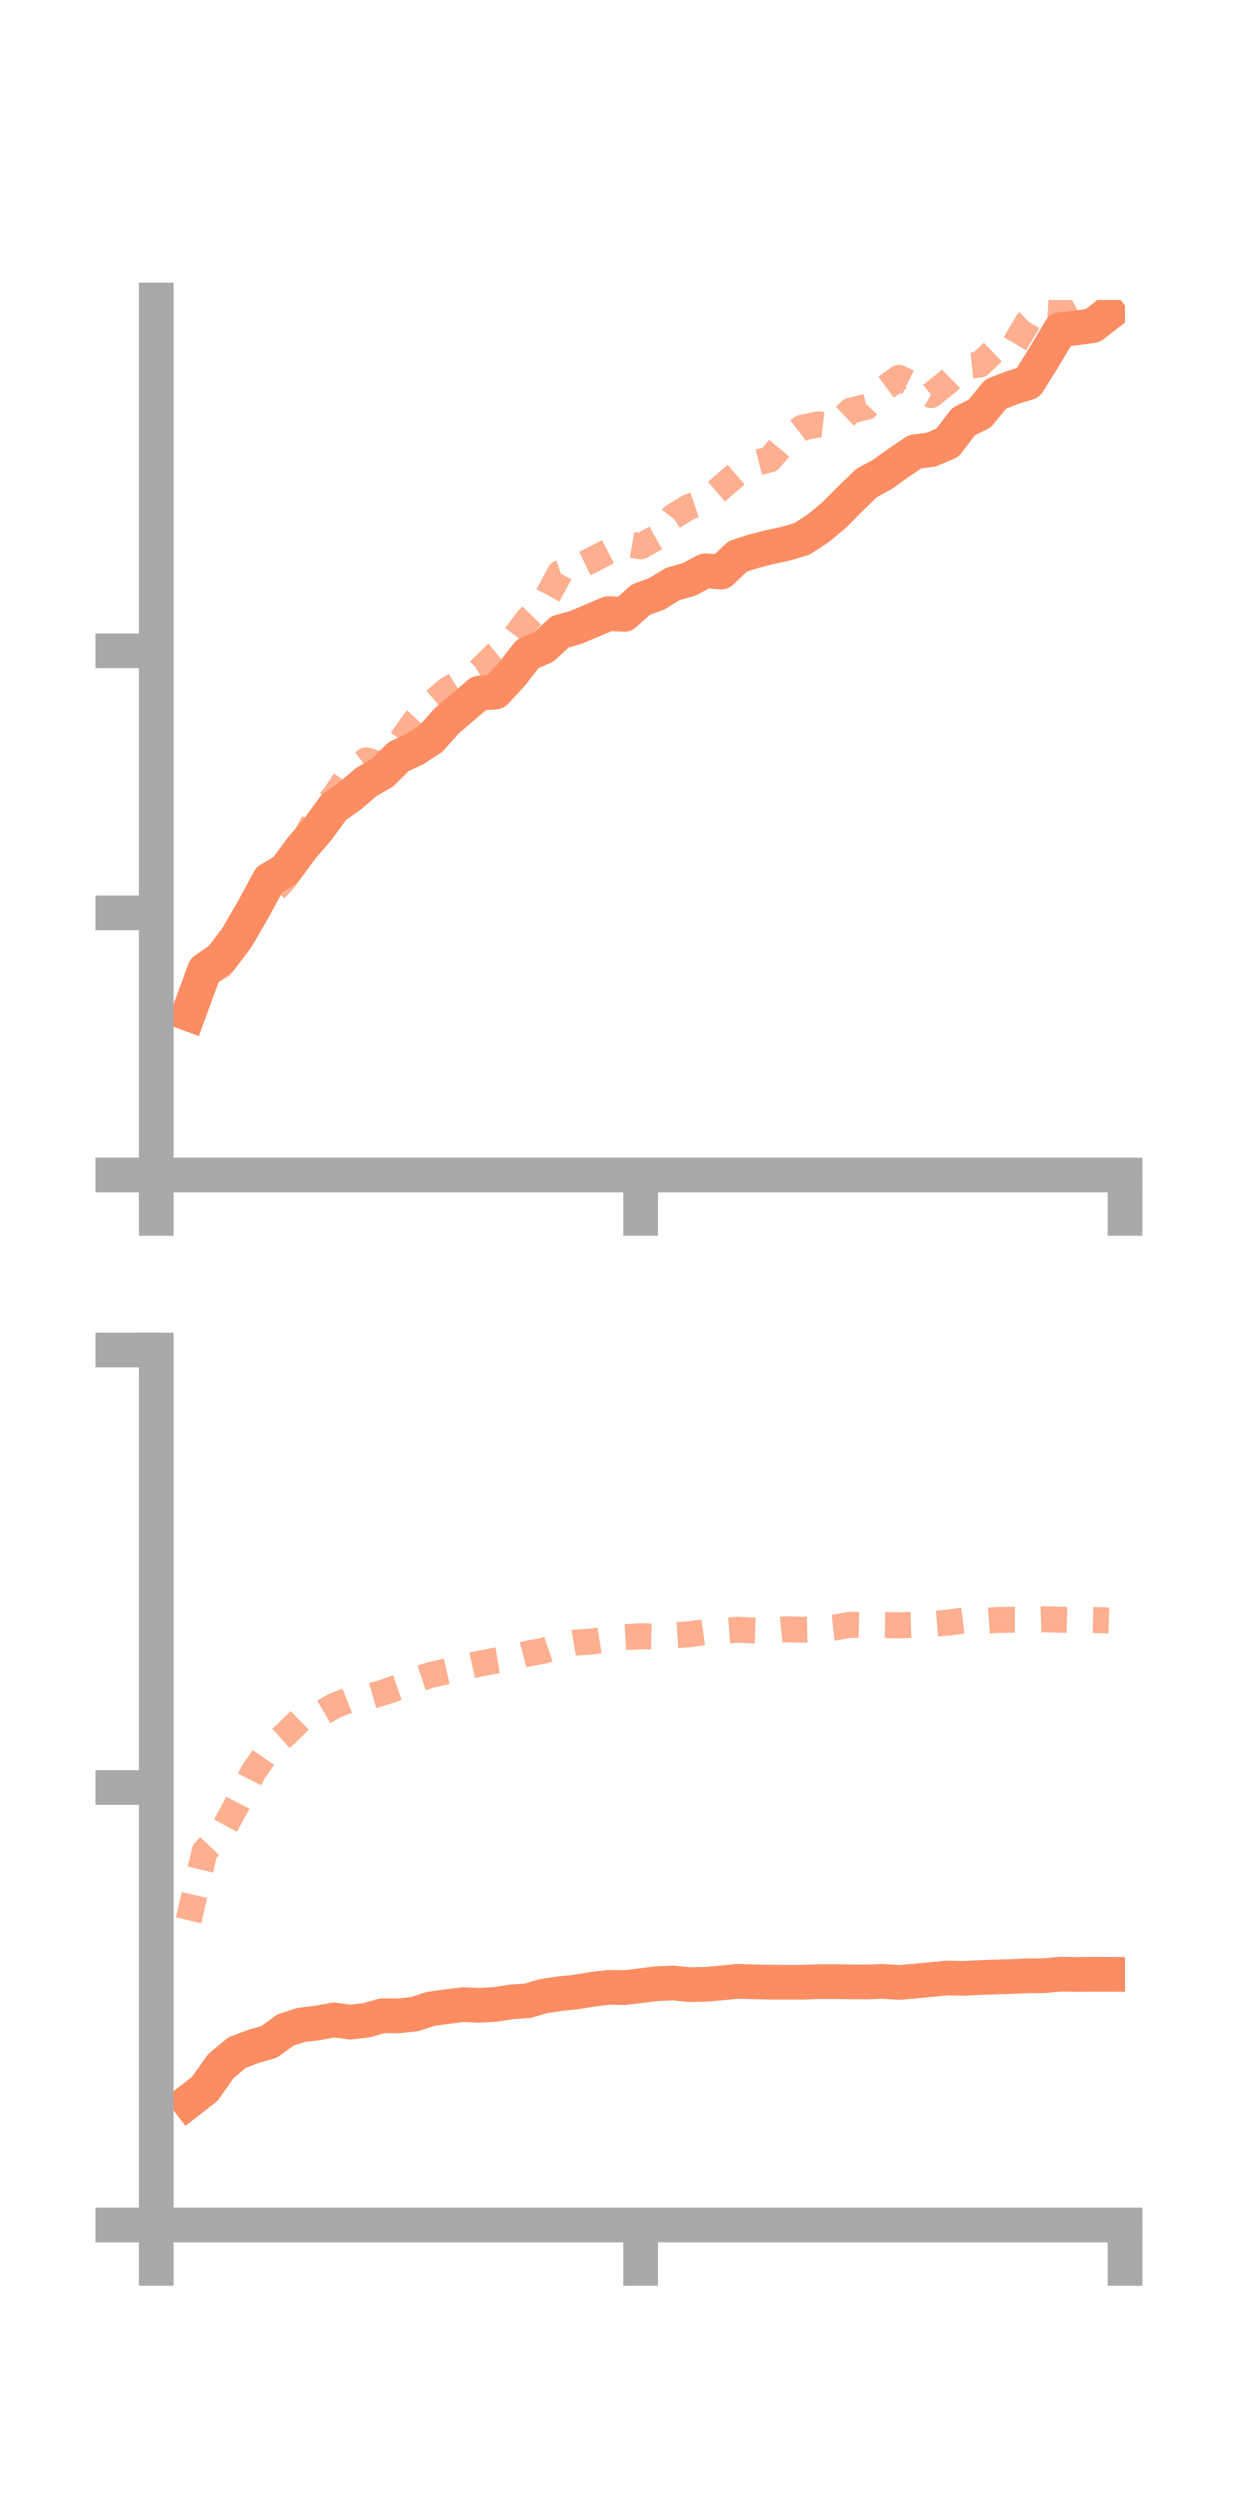 <?xml version="1.0" encoding="utf-8" standalone="no"?>
<!DOCTYPE svg PUBLIC "-//W3C//DTD SVG 1.1//EN"
  "http://www.w3.org/Graphics/SVG/1.1/DTD/svg11.dtd">
<!-- Created with matplotlib (https://matplotlib.org/) -->
<svg height="144pt" version="1.1" viewBox="0 0 72 144" width="72pt" xmlns="http://www.w3.org/2000/svg" xmlns:xlink="http://www.w3.org/1999/xlink">
 <defs>
  <style type="text/css">*{stroke-linecap:butt;stroke-linejoin:round;}</style>
 </defs>
 <g id="figure_1">
  <g id="patch_1">
   <path d="M 0 144 
L 72 144 
L 72 0 
L 0 0 
z
" style="fill:none;"/>
  </g>
  <g id="axes_1">
   <g id="patch_2">
    <path d="M 9 67.68 
L 64.8 67.68 
L 64.8 17.28 
L 9 17.28 
z
" style="fill:none;"/>
   </g>
   <g id="matplotlib.axis_1">
    <g id="xtick_1">
     <g id="line2d_1">
      <defs>
       <path d="M 0 0 
L 0 3.5 
" id="ma5f42489ea" style="stroke:#a9a9a9;stroke-width:2;"/>
      </defs>
      <g>
       <use style="fill:#a9a9a9;stroke:#a9a9a9;stroke-width:2;" x="9" xlink:href="#ma5f42489ea" y="67.68"/>
      </g>
     </g>
    </g>
    <g id="xtick_2">
     <g id="line2d_2">
      <g>
       <use style="fill:#a9a9a9;stroke:#a9a9a9;stroke-width:2;" x="36.9" xlink:href="#ma5f42489ea" y="67.68"/>
      </g>
     </g>
    </g>
    <g id="xtick_3">
     <g id="line2d_3">
      <g>
       <use style="fill:#a9a9a9;stroke:#a9a9a9;stroke-width:2;" x="64.8" xlink:href="#ma5f42489ea" y="67.68"/>
      </g>
     </g>
    </g>
   </g>
   <g id="matplotlib.axis_2">
    <g id="ytick_1">
     <g id="line2d_4">
      <defs>
       <path d="M 0 0 
L -3.5 0 
" id="m04ded8c1d9" style="stroke:#a9a9a9;stroke-width:2;"/>
      </defs>
      <g>
       <use style="fill:#a9a9a9;stroke:#a9a9a9;stroke-width:2;" x="9" xlink:href="#m04ded8c1d9" y="67.68"/>
      </g>
     </g>
    </g>
    <g id="ytick_2">
     <g id="line2d_5">
      <g>
       <use style="fill:#a9a9a9;stroke:#a9a9a9;stroke-width:2;" x="9" xlink:href="#m04ded8c1d9" y="52.583"/>
      </g>
     </g>
    </g>
    <g id="ytick_3">
     <g id="line2d_6">
      <g>
       <use style="fill:#a9a9a9;stroke:#a9a9a9;stroke-width:2;" x="9" xlink:href="#m04ded8c1d9" y="37.487"/>
      </g>
     </g>
    </g>
   </g>
   <g id="line2d_7">
    <path clip-path="url(#p46653b472c)" d="M 10.86 58.394 
L 11.79 55.863 
L 12.72 55.22 
L 13.65 53.999 
L 14.58 52.394 
L 15.51 50.672 
L 16.44 50.115 
L 17.37 48.854 
L 18.3 47.769 
L 19.23 46.499 
L 20.16 45.848 
L 21.09 45.051 
L 22.02 44.512 
L 22.95 43.587 
L 23.88 43.152 
L 24.81 42.551 
L 25.74 41.513 
L 26.67 40.721 
L 27.6 39.925 
L 28.53 39.863 
L 29.46 38.863 
L 30.39 37.662 
L 31.32 37.264 
L 32.25 36.398 
L 33.18 36.134 
L 34.11 35.741 
L 35.04 35.346 
L 35.97 35.386 
L 36.9 34.547 
L 37.83 34.201 
L 38.76 33.635 
L 39.69 33.374 
L 40.62 32.879 
L 41.55 32.949 
L 42.48 32.054 
L 43.41 31.752 
L 44.34 31.514 
L 45.27 31.314 
L 46.2 31.035 
L 47.13 30.43 
L 48.06 29.655 
L 48.99 28.716 
L 49.92 27.82 
L 50.85 27.309 
L 51.78 26.641 
L 52.71 26.02 
L 53.64 25.899 
L 54.57 25.502 
L 55.5 24.288 
L 56.43 23.82 
L 57.36 22.693 
L 58.29 22.334 
L 59.22 22.041 
L 60.15 20.548 
L 61.08 18.986 
L 62.01 18.887 
L 62.94 18.756 
L 63.87 18.035 
" style="fill:none;stroke:#fc8d62;stroke-linecap:square;stroke-width:2;"/>
   </g>
   <g id="line2d_8">
    <path clip-path="url(#p46653b472c)" d="M 10.86 58.484 
L 11.79 56.169 
L 12.72 55.633 
L 13.65 54.422 
L 14.58 52.567 
L 15.51 51.581 
L 16.44 50.569 
L 17.37 48.706 
L 18.3 46.892 
L 19.23 45.917 
L 20.16 44.514 
L 21.09 43.797 
L 22.02 44.069 
L 22.95 42.88 
L 23.88 41.561 
L 24.81 40.558 
L 25.74 39.755 
L 26.67 39.188 
L 27.6 38.641 
L 28.53 37.721 
L 29.46 36.948 
L 30.39 35.692 
L 31.32 34.746 
L 32.25 33.011 
L 33.18 32.696 
L 34.11 32.251 
L 35.04 31.766 
L 35.97 31.308 
L 36.9 31.47 
L 37.83 30.947 
L 38.76 29.763 
L 39.69 29.197 
L 40.62 28.879 
L 41.55 28.075 
L 42.48 27.271 
L 43.41 26.7 
L 44.34 26.465 
L 45.27 25.354 
L 46.2 24.636 
L 47.13 24.442 
L 48.06 24.551 
L 48.99 23.663 
L 49.92 23.428 
L 50.85 22.441 
L 51.78 21.763 
L 52.71 22.215 
L 53.64 22.756 
L 54.57 22.012 
L 55.5 21.098 
L 56.43 21.002 
L 57.36 20.116 
L 58.29 20.082 
L 59.22 18.518 
L 60.15 17.626 
L 61.08 17.686 
L 62.01 17.215 
L 62.94 16.594 
L 63.87 16.456 
" style="fill:none;stroke:#fc8d62;stroke-dasharray:1.5,1.5;stroke-dashoffset:0;stroke-opacity:0.7;stroke-width:1.5;"/>
   </g>
   <g id="patch_3">
    <path d="M 9 67.68 
L 9 17.28 
" style="fill:none;stroke:#a9a9a9;stroke-linecap:square;stroke-linejoin:miter;stroke-width:2;"/>
   </g>
   <g id="patch_4">
    <path d="M 64.8 67.68 
L 64.8 17.28 
" style="fill:none;"/>
   </g>
   <g id="patch_5">
    <path d="M 9 67.68 
L 64.8 67.68 
" style="fill:none;stroke:#a9a9a9;stroke-linecap:square;stroke-linejoin:miter;stroke-width:2;"/>
   </g>
   <g id="patch_6">
    <path d="M 9 17.28 
L 64.8 17.28 
" style="fill:none;"/>
   </g>
  </g>
  <g id="axes_2">
   <g id="patch_7">
    <path d="M 9 128.16 
L 64.8 128.16 
L 64.8 77.76 
L 9 77.76 
z
" style="fill:none;"/>
   </g>
   <g id="matplotlib.axis_3">
    <g id="xtick_4">
     <g id="line2d_9">
      <g>
       <use style="fill:#a9a9a9;stroke:#a9a9a9;stroke-width:2;" x="9" xlink:href="#ma5f42489ea" y="128.16"/>
      </g>
     </g>
    </g>
    <g id="xtick_5">
     <g id="line2d_10">
      <g>
       <use style="fill:#a9a9a9;stroke:#a9a9a9;stroke-width:2;" x="36.9" xlink:href="#ma5f42489ea" y="128.16"/>
      </g>
     </g>
    </g>
    <g id="xtick_6">
     <g id="line2d_11">
      <g>
       <use style="fill:#a9a9a9;stroke:#a9a9a9;stroke-width:2;" x="64.8" xlink:href="#ma5f42489ea" y="128.16"/>
      </g>
     </g>
    </g>
   </g>
   <g id="matplotlib.axis_4">
    <g id="ytick_4">
     <g id="line2d_12">
      <g>
       <use style="fill:#a9a9a9;stroke:#a9a9a9;stroke-width:2;" x="9" xlink:href="#m04ded8c1d9" y="128.16"/>
      </g>
     </g>
    </g>
    <g id="ytick_5">
     <g id="line2d_13">
      <g>
       <use style="fill:#a9a9a9;stroke:#a9a9a9;stroke-width:2;" x="9" xlink:href="#m04ded8c1d9" y="102.96"/>
      </g>
     </g>
    </g>
    <g id="ytick_6">
     <g id="line2d_14">
      <g>
       <use style="fill:#a9a9a9;stroke:#a9a9a9;stroke-width:2;" x="9" xlink:href="#m04ded8c1d9" y="77.76"/>
      </g>
     </g>
    </g>
   </g>
   <g id="line2d_15">
    <path clip-path="url(#p19e060b681)" d="M 10.86 121.045 
L 11.79 120.325 
L 12.72 119.009 
L 13.65 118.234 
L 14.58 117.876 
L 15.51 117.609 
L 16.44 116.927 
L 17.37 116.631 
L 18.3 116.522 
L 19.23 116.348 
L 20.16 116.474 
L 21.09 116.372 
L 22.02 116.107 
L 22.95 116.114 
L 23.88 116.013 
L 24.81 115.714 
L 25.74 115.581 
L 26.67 115.467 
L 27.6 115.507 
L 28.53 115.454 
L 29.46 115.31 
L 30.39 115.245 
L 31.32 114.974 
L 32.25 114.836 
L 33.18 114.741 
L 34.11 114.585 
L 35.04 114.473 
L 35.97 114.486 
L 36.9 114.377 
L 37.83 114.259 
L 38.76 114.22 
L 39.69 114.316 
L 40.62 114.299 
L 41.55 114.219 
L 42.48 114.126 
L 43.41 114.152 
L 44.34 114.174 
L 45.27 114.176 
L 46.2 114.177 
L 47.13 114.142 
L 48.06 114.139 
L 48.99 114.157 
L 49.92 114.162 
L 50.85 114.129 
L 51.78 114.189 
L 52.71 114.112 
L 53.64 114.022 
L 54.57 113.934 
L 55.5 113.956 
L 56.43 113.907 
L 57.36 113.874 
L 58.29 113.849 
L 59.22 113.806 
L 60.15 113.802 
L 61.08 113.711 
L 62.01 113.731 
L 62.94 113.72 
L 63.87 113.723 
" style="fill:none;stroke:#fc8d62;stroke-linecap:square;stroke-width:2;"/>
   </g>
   <g id="line2d_16">
    <path clip-path="url(#p19e060b681)" d="M 10.86 110.611 
L 11.79 106.635 
L 12.72 105.65 
L 13.65 103.939 
L 14.58 102.087 
L 15.51 100.742 
L 16.44 99.901 
L 17.37 98.992 
L 18.3 98.808 
L 19.23 98.267 
L 20.16 97.898 
L 21.09 97.775 
L 22.02 97.507 
L 22.95 97.187 
L 23.88 96.792 
L 24.81 96.474 
L 25.74 96.264 
L 26.67 96.042 
L 27.6 95.833 
L 28.53 95.654 
L 29.46 95.503 
L 30.39 95.249 
L 31.32 95.08 
L 32.25 94.767 
L 33.18 94.61 
L 34.11 94.554 
L 35.04 94.405 
L 35.97 94.303 
L 36.9 94.247 
L 37.83 94.27 
L 38.76 94.197 
L 39.69 94.136 
L 40.62 94.008 
L 41.55 93.948 
L 42.48 93.874 
L 43.41 93.917 
L 44.34 93.944 
L 45.27 93.846 
L 46.2 93.873 
L 47.13 93.851 
L 48.06 93.747 
L 48.99 93.586 
L 49.92 93.61 
L 50.85 93.604 
L 51.78 93.619 
L 52.71 93.587 
L 53.64 93.54 
L 54.57 93.464 
L 55.5 93.348 
L 56.43 93.385 
L 57.36 93.316 
L 58.29 93.296 
L 59.22 93.3 
L 60.15 93.271 
L 61.08 93.293 
L 62.01 93.327 
L 62.94 93.311 
L 63.87 93.338 
" style="fill:none;stroke:#fc8d62;stroke-dasharray:1.5,1.5;stroke-dashoffset:0;stroke-opacity:0.7;stroke-width:1.5;"/>
   </g>
   <g id="patch_8">
    <path d="M 9 128.16 
L 9 77.76 
" style="fill:none;stroke:#a9a9a9;stroke-linecap:square;stroke-linejoin:miter;stroke-width:2;"/>
   </g>
   <g id="patch_9">
    <path d="M 64.8 128.16 
L 64.8 77.76 
" style="fill:none;"/>
   </g>
   <g id="patch_10">
    <path d="M 9 128.16 
L 64.8 128.16 
" style="fill:none;stroke:#a9a9a9;stroke-linecap:square;stroke-linejoin:miter;stroke-width:2;"/>
   </g>
   <g id="patch_11">
    <path d="M 9 77.76 
L 64.8 77.76 
" style="fill:none;"/>
   </g>
  </g>
 </g>
 <defs>
  <clipPath id="p46653b472c">
   <rect height="50.4" width="55.8" x="9" y="17.28"/>
  </clipPath>
  <clipPath id="p19e060b681">
   <rect height="50.4" width="55.8" x="9" y="77.76"/>
  </clipPath>
 </defs>
</svg>
